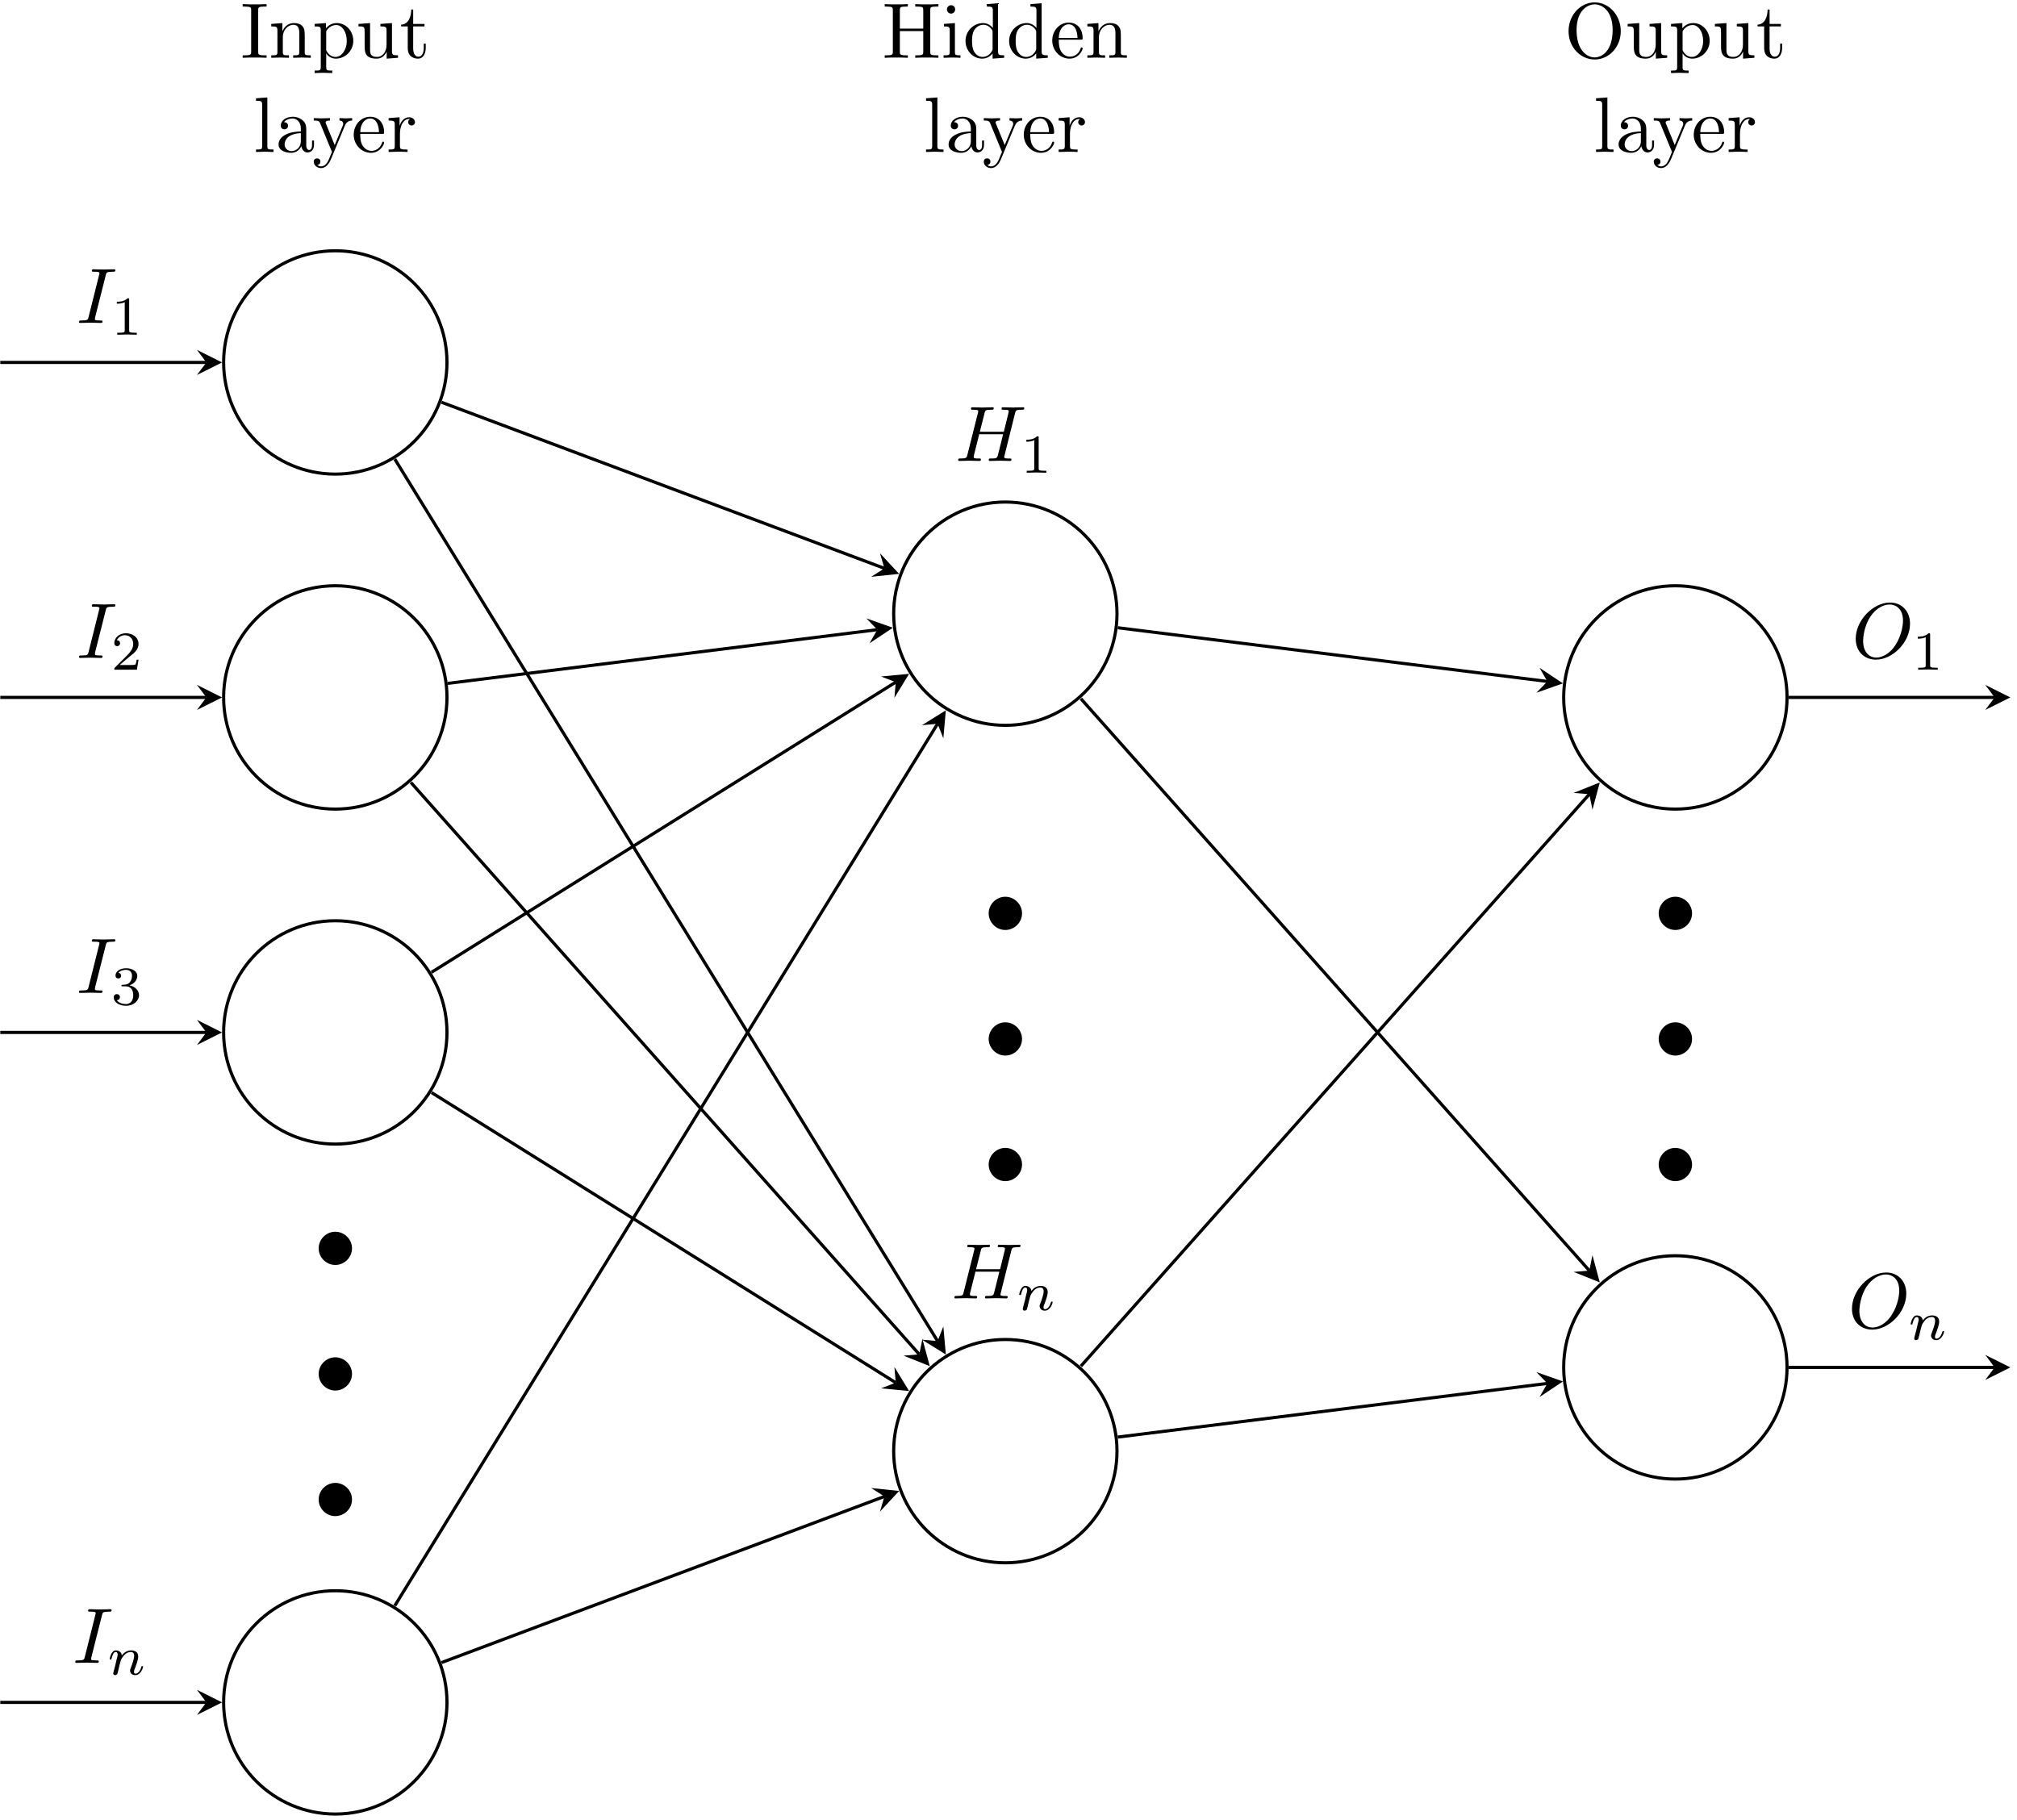 <?xml version="1.0" encoding="UTF-8"?>
<svg xmlns="http://www.w3.org/2000/svg" xmlns:xlink="http://www.w3.org/1999/xlink" width="256pt" height="231pt" viewBox="0 0 256 231" version="1.1">
<defs>
<g>
<symbol overflow="visible" id="glyph0-0">
<path style="stroke:none;" d=""/>
</symbol>
<symbol overflow="visible" id="glyph0-1">
<path style="stroke:none;" d="M 7.656 -2.109 C 7.656 -3.266 6.688 -4.219 5.531 -4.219 C 4.391 -4.219 3.422 -3.266 3.422 -2.109 C 3.422 -0.953 4.391 0 5.531 0 C 6.688 0 7.656 -0.953 7.656 -2.109 Z M 7.656 -2.109 "/>
</symbol>
<symbol overflow="visible" id="glyph1-0">
<path style="stroke:none;" d=""/>
</symbol>
<symbol overflow="visible" id="glyph1-1">
<path style="stroke:none;" d="M 3.734 -6.047 C 3.812 -6.406 3.844 -6.5 4.641 -6.5 C 4.875 -6.5 4.953 -6.5 4.953 -6.688 C 4.953 -6.812 4.844 -6.812 4.812 -6.812 C 4.516 -6.812 3.781 -6.781 3.484 -6.781 C 3.188 -6.781 2.469 -6.812 2.156 -6.812 C 2.094 -6.812 1.969 -6.812 1.969 -6.609 C 1.969 -6.5 2.047 -6.5 2.25 -6.5 C 2.656 -6.5 2.938 -6.5 2.938 -6.312 C 2.938 -6.266 2.938 -6.234 2.906 -6.156 L 1.562 -0.781 C 1.469 -0.406 1.453 -0.312 0.656 -0.312 C 0.422 -0.312 0.344 -0.312 0.344 -0.109 C 0.344 0 0.453 0 0.484 0 C 0.781 0 1.5 -0.031 1.797 -0.031 C 2.094 -0.031 2.828 0 3.125 0 C 3.203 0 3.328 0 3.328 -0.188 C 3.328 -0.312 3.25 -0.312 3.031 -0.312 C 2.844 -0.312 2.797 -0.312 2.609 -0.328 C 2.391 -0.344 2.359 -0.391 2.359 -0.5 C 2.359 -0.578 2.375 -0.656 2.391 -0.734 Z M 3.734 -6.047 "/>
</symbol>
<symbol overflow="visible" id="glyph1-2">
<path style="stroke:none;" d="M 7.609 -6.047 C 7.703 -6.406 7.719 -6.5 8.438 -6.5 C 8.703 -6.5 8.781 -6.5 8.781 -6.703 C 8.781 -6.812 8.672 -6.812 8.641 -6.812 C 8.359 -6.812 7.641 -6.781 7.359 -6.781 C 7.078 -6.781 6.375 -6.812 6.078 -6.812 C 6 -6.812 5.891 -6.812 5.891 -6.609 C 5.891 -6.5 5.984 -6.5 6.172 -6.5 C 6.188 -6.5 6.375 -6.5 6.547 -6.484 C 6.734 -6.453 6.812 -6.453 6.812 -6.312 C 6.812 -6.281 6.812 -6.266 6.781 -6.125 L 6.188 -3.703 L 3.141 -3.703 L 3.734 -6.047 C 3.812 -6.406 3.844 -6.5 4.562 -6.5 C 4.828 -6.5 4.906 -6.5 4.906 -6.703 C 4.906 -6.812 4.797 -6.812 4.766 -6.812 C 4.484 -6.812 3.766 -6.781 3.484 -6.781 C 3.203 -6.781 2.5 -6.812 2.203 -6.812 C 2.125 -6.812 2.016 -6.812 2.016 -6.609 C 2.016 -6.5 2.109 -6.5 2.297 -6.5 C 2.312 -6.5 2.5 -6.5 2.672 -6.484 C 2.844 -6.453 2.938 -6.453 2.938 -6.312 C 2.938 -6.281 2.938 -6.25 2.906 -6.125 L 1.562 -0.781 C 1.469 -0.391 1.453 -0.312 0.656 -0.312 C 0.484 -0.312 0.391 -0.312 0.391 -0.109 C 0.391 0 0.516 0 0.531 0 C 0.812 0 1.516 -0.031 1.797 -0.031 C 2 -0.031 2.219 -0.016 2.438 -0.016 C 2.656 -0.016 2.875 0 3.078 0 C 3.156 0 3.281 0 3.281 -0.203 C 3.281 -0.312 3.188 -0.312 3 -0.312 C 2.625 -0.312 2.359 -0.312 2.359 -0.484 C 2.359 -0.547 2.375 -0.594 2.375 -0.656 L 3.062 -3.391 L 6.094 -3.391 C 5.688 -1.734 5.453 -0.781 5.406 -0.641 C 5.312 -0.312 5.125 -0.312 4.5 -0.312 C 4.359 -0.312 4.266 -0.312 4.266 -0.109 C 4.266 0 4.391 0 4.406 0 C 4.688 0 5.391 -0.031 5.672 -0.031 C 5.875 -0.031 6.094 -0.016 6.312 -0.016 C 6.531 -0.016 6.75 0 6.953 0 C 7.031 0 7.156 0 7.156 -0.203 C 7.156 -0.312 7.062 -0.312 6.875 -0.312 C 6.516 -0.312 6.234 -0.312 6.234 -0.484 C 6.234 -0.547 6.25 -0.594 6.266 -0.656 Z M 7.609 -6.047 "/>
</symbol>
<symbol overflow="visible" id="glyph1-3">
<path style="stroke:none;" d="M 7.375 -4.344 C 7.375 -5.953 6.312 -7.031 4.828 -7.031 C 2.688 -7.031 0.484 -4.766 0.484 -2.438 C 0.484 -0.781 1.609 0.219 3.047 0.219 C 5.156 0.219 7.375 -1.969 7.375 -4.344 Z M 3.094 -0.047 C 2.109 -0.047 1.422 -0.844 1.422 -2.156 C 1.422 -2.609 1.562 -4.062 2.328 -5.219 C 3.016 -6.266 3.984 -6.781 4.781 -6.781 C 5.594 -6.781 6.484 -6.219 6.484 -4.734 C 6.484 -4.016 6.219 -2.469 5.234 -1.234 C 4.75 -0.625 3.938 -0.047 3.094 -0.047 Z M 3.094 -0.047 "/>
</symbol>
<symbol overflow="visible" id="glyph2-0">
<path style="stroke:none;" d=""/>
</symbol>
<symbol overflow="visible" id="glyph2-1">
<path style="stroke:none;" d="M 2.328 -4.438 C 2.328 -4.625 2.328 -4.625 2.125 -4.625 C 1.672 -4.188 1.047 -4.188 0.766 -4.188 L 0.766 -3.938 C 0.922 -3.938 1.391 -3.938 1.766 -4.125 L 1.766 -0.578 C 1.766 -0.344 1.766 -0.25 1.078 -0.25 L 0.812 -0.25 L 0.812 0 C 0.938 0 1.797 -0.031 2.047 -0.031 C 2.266 -0.031 3.141 0 3.297 0 L 3.297 -0.25 L 3.031 -0.25 C 2.328 -0.25 2.328 -0.344 2.328 -0.578 Z M 2.328 -4.438 "/>
</symbol>
<symbol overflow="visible" id="glyph2-2">
<path style="stroke:none;" d="M 3.516 -1.266 L 3.281 -1.266 C 3.266 -1.109 3.188 -0.703 3.094 -0.641 C 3.047 -0.594 2.516 -0.594 2.406 -0.594 L 1.125 -0.594 C 1.859 -1.234 2.109 -1.438 2.516 -1.766 C 3.031 -2.172 3.516 -2.609 3.516 -3.266 C 3.516 -4.109 2.781 -4.625 1.891 -4.625 C 1.031 -4.625 0.438 -4.016 0.438 -3.375 C 0.438 -3.031 0.734 -2.984 0.812 -2.984 C 0.969 -2.984 1.172 -3.109 1.172 -3.359 C 1.172 -3.484 1.125 -3.734 0.766 -3.734 C 0.984 -4.219 1.453 -4.375 1.781 -4.375 C 2.484 -4.375 2.844 -3.828 2.844 -3.266 C 2.844 -2.656 2.406 -2.188 2.188 -1.938 L 0.516 -0.266 C 0.438 -0.203 0.438 -0.188 0.438 0 L 3.312 0 Z M 3.516 -1.266 "/>
</symbol>
<symbol overflow="visible" id="glyph2-3">
<path style="stroke:none;" d="M 1.906 -2.328 C 2.453 -2.328 2.844 -1.953 2.844 -1.203 C 2.844 -0.344 2.328 -0.078 1.938 -0.078 C 1.656 -0.078 1.031 -0.156 0.75 -0.578 C 1.078 -0.578 1.156 -0.812 1.156 -0.969 C 1.156 -1.188 0.984 -1.344 0.766 -1.344 C 0.578 -1.344 0.375 -1.219 0.375 -0.938 C 0.375 -0.281 1.094 0.141 1.938 0.141 C 2.906 0.141 3.578 -0.516 3.578 -1.203 C 3.578 -1.75 3.141 -2.297 2.375 -2.453 C 3.094 -2.719 3.359 -3.234 3.359 -3.672 C 3.359 -4.219 2.734 -4.625 1.953 -4.625 C 1.188 -4.625 0.594 -4.25 0.594 -3.688 C 0.594 -3.453 0.75 -3.328 0.953 -3.328 C 1.172 -3.328 1.312 -3.484 1.312 -3.672 C 1.312 -3.875 1.172 -4.031 0.953 -4.047 C 1.203 -4.344 1.672 -4.422 1.938 -4.422 C 2.25 -4.422 2.688 -4.266 2.688 -3.672 C 2.688 -3.375 2.594 -3.047 2.406 -2.844 C 2.188 -2.578 1.984 -2.562 1.641 -2.531 C 1.469 -2.516 1.453 -2.516 1.422 -2.516 C 1.406 -2.516 1.344 -2.5 1.344 -2.422 C 1.344 -2.328 1.406 -2.328 1.531 -2.328 Z M 1.906 -2.328 "/>
</symbol>
<symbol overflow="visible" id="glyph3-0">
<path style="stroke:none;" d=""/>
</symbol>
<symbol overflow="visible" id="glyph3-1">
<path style="stroke:none;" d="M 0.844 -0.438 C 0.828 -0.344 0.781 -0.172 0.781 -0.156 C 0.781 0 0.906 0.062 1.016 0.062 C 1.141 0.062 1.25 -0.016 1.297 -0.078 C 1.328 -0.141 1.375 -0.375 1.422 -0.516 C 1.453 -0.641 1.531 -0.969 1.562 -1.141 C 1.609 -1.297 1.656 -1.453 1.688 -1.609 C 1.766 -1.891 1.781 -1.953 1.984 -2.234 C 2.172 -2.516 2.5 -2.875 3.031 -2.875 C 3.422 -2.875 3.438 -2.516 3.438 -2.391 C 3.438 -1.969 3.141 -1.203 3.031 -0.906 C 2.953 -0.703 2.922 -0.641 2.922 -0.531 C 2.922 -0.156 3.219 0.062 3.578 0.062 C 4.281 0.062 4.578 -0.891 4.578 -1 C 4.578 -1.094 4.5 -1.094 4.469 -1.094 C 4.375 -1.094 4.375 -1.047 4.344 -0.969 C 4.188 -0.406 3.875 -0.125 3.609 -0.125 C 3.453 -0.125 3.422 -0.219 3.422 -0.375 C 3.422 -0.531 3.469 -0.625 3.594 -0.938 C 3.672 -1.156 3.953 -1.891 3.953 -2.281 C 3.953 -2.953 3.422 -3.078 3.047 -3.078 C 2.469 -3.078 2.078 -2.719 1.875 -2.438 C 1.828 -2.922 1.422 -3.078 1.125 -3.078 C 0.828 -3.078 0.672 -2.859 0.578 -2.703 C 0.422 -2.438 0.328 -2.047 0.328 -2 C 0.328 -1.922 0.422 -1.922 0.453 -1.922 C 0.547 -1.922 0.547 -1.938 0.594 -2.125 C 0.703 -2.531 0.844 -2.875 1.109 -2.875 C 1.297 -2.875 1.344 -2.719 1.344 -2.531 C 1.344 -2.406 1.281 -2.141 1.219 -1.953 C 1.172 -1.766 1.109 -1.484 1.078 -1.328 Z M 0.844 -0.438 "/>
</symbol>
<symbol overflow="visible" id="glyph4-0">
<path style="stroke:none;" d=""/>
</symbol>
<symbol overflow="visible" id="glyph4-1">
<path style="stroke:none;" d="M 2.25 -6.031 C 2.25 -6.391 2.266 -6.5 3.062 -6.5 L 3.312 -6.5 L 3.312 -6.812 C 2.969 -6.781 2.188 -6.781 1.797 -6.781 C 1.422 -6.781 0.625 -6.781 0.281 -6.812 L 0.281 -6.5 L 0.531 -6.5 C 1.328 -6.5 1.359 -6.391 1.359 -6.031 L 1.359 -0.781 C 1.359 -0.422 1.328 -0.312 0.531 -0.312 L 0.281 -0.312 L 0.281 0 C 0.625 -0.031 1.422 -0.031 1.797 -0.031 C 2.188 -0.031 2.969 -0.031 3.312 0 L 3.312 -0.312 L 3.062 -0.312 C 2.266 -0.312 2.25 -0.422 2.25 -0.781 Z M 2.25 -6.031 "/>
</symbol>
<symbol overflow="visible" id="glyph4-2">
<path style="stroke:none;" d="M 1.094 -3.422 L 1.094 -0.75 C 1.094 -0.312 0.984 -0.312 0.312 -0.312 L 0.312 0 C 0.672 -0.016 1.172 -0.031 1.453 -0.031 C 1.703 -0.031 2.219 -0.016 2.562 0 L 2.562 -0.312 C 1.891 -0.312 1.781 -0.312 1.781 -0.75 L 1.781 -2.594 C 1.781 -3.625 2.5 -4.188 3.125 -4.188 C 3.766 -4.188 3.875 -3.656 3.875 -3.078 L 3.875 -0.75 C 3.875 -0.312 3.766 -0.312 3.094 -0.312 L 3.094 0 C 3.438 -0.016 3.953 -0.031 4.219 -0.031 C 4.469 -0.031 5 -0.016 5.328 0 L 5.328 -0.312 C 4.812 -0.312 4.562 -0.312 4.562 -0.609 L 4.562 -2.516 C 4.562 -3.375 4.562 -3.672 4.25 -4.031 C 4.109 -4.203 3.781 -4.406 3.203 -4.406 C 2.469 -4.406 2 -3.984 1.719 -3.359 L 1.719 -4.406 L 0.312 -4.297 L 0.312 -3.984 C 1.016 -3.984 1.094 -3.922 1.094 -3.422 Z M 1.094 -3.422 "/>
</symbol>
<symbol overflow="visible" id="glyph4-3">
<path style="stroke:none;" d="M 1.719 -3.75 L 1.719 -4.406 L 0.281 -4.297 L 0.281 -3.984 C 0.984 -3.984 1.062 -3.922 1.062 -3.484 L 1.062 1.172 C 1.062 1.625 0.953 1.625 0.281 1.625 L 0.281 1.938 C 0.625 1.922 1.141 1.906 1.391 1.906 C 1.672 1.906 2.172 1.922 2.516 1.938 L 2.516 1.625 C 1.859 1.625 1.75 1.625 1.75 1.172 L 1.75 -0.594 C 1.797 -0.422 2.219 0.109 2.969 0.109 C 4.156 0.109 5.188 -0.875 5.188 -2.156 C 5.188 -3.422 4.234 -4.406 3.109 -4.406 C 2.328 -4.406 1.906 -3.969 1.719 -3.75 Z M 1.75 -1.141 L 1.75 -3.359 C 2.031 -3.875 2.516 -4.156 3.031 -4.156 C 3.766 -4.156 4.359 -3.281 4.359 -2.156 C 4.359 -0.953 3.672 -0.109 2.938 -0.109 C 2.531 -0.109 2.156 -0.312 1.891 -0.719 C 1.75 -0.922 1.75 -0.938 1.75 -1.141 Z M 1.75 -1.141 "/>
</symbol>
<symbol overflow="visible" id="glyph4-4">
<path style="stroke:none;" d="M 3.891 -0.781 L 3.891 0.109 L 5.328 0 L 5.328 -0.312 C 4.641 -0.312 4.562 -0.375 4.562 -0.875 L 4.562 -4.406 L 3.094 -4.297 L 3.094 -3.984 C 3.781 -3.984 3.875 -3.922 3.875 -3.422 L 3.875 -1.656 C 3.875 -0.781 3.391 -0.109 2.656 -0.109 C 1.828 -0.109 1.781 -0.578 1.781 -1.094 L 1.781 -4.406 L 0.312 -4.297 L 0.312 -3.984 C 1.094 -3.984 1.094 -3.953 1.094 -3.078 L 1.094 -1.578 C 1.094 -0.797 1.094 0.109 2.609 0.109 C 3.172 0.109 3.609 -0.172 3.891 -0.781 Z M 3.891 -0.781 "/>
</symbol>
<symbol overflow="visible" id="glyph4-5">
<path style="stroke:none;" d="M 1.719 -3.984 L 3.156 -3.984 L 3.156 -4.297 L 1.719 -4.297 L 1.719 -6.125 L 1.469 -6.125 C 1.469 -5.312 1.172 -4.25 0.188 -4.203 L 0.188 -3.984 L 1.031 -3.984 L 1.031 -1.234 C 1.031 -0.016 1.969 0.109 2.328 0.109 C 3.031 0.109 3.312 -0.594 3.312 -1.234 L 3.312 -1.797 L 3.062 -1.797 L 3.062 -1.25 C 3.062 -0.516 2.766 -0.141 2.391 -0.141 C 1.719 -0.141 1.719 -1.047 1.719 -1.219 Z M 1.719 -3.984 "/>
</symbol>
<symbol overflow="visible" id="glyph4-6">
<path style="stroke:none;" d="M 1.766 -6.922 L 0.328 -6.812 L 0.328 -6.5 C 1.031 -6.5 1.109 -6.438 1.109 -5.938 L 1.109 -0.75 C 1.109 -0.312 1 -0.312 0.328 -0.312 L 0.328 0 C 0.656 -0.016 1.188 -0.031 1.438 -0.031 C 1.688 -0.031 2.172 -0.016 2.547 0 L 2.547 -0.312 C 1.875 -0.312 1.766 -0.312 1.766 -0.75 Z M 1.766 -6.922 "/>
</symbol>
<symbol overflow="visible" id="glyph4-7">
<path style="stroke:none;" d="M 3.312 -0.75 C 3.359 -0.359 3.625 0.062 4.094 0.062 C 4.312 0.062 4.922 -0.078 4.922 -0.891 L 4.922 -1.453 L 4.672 -1.453 L 4.672 -0.891 C 4.672 -0.312 4.422 -0.25 4.312 -0.25 C 3.984 -0.25 3.938 -0.703 3.938 -0.75 L 3.938 -2.734 C 3.938 -3.156 3.938 -3.547 3.578 -3.922 C 3.188 -4.312 2.688 -4.469 2.219 -4.469 C 1.391 -4.469 0.703 -4 0.703 -3.344 C 0.703 -3.047 0.906 -2.875 1.172 -2.875 C 1.453 -2.875 1.625 -3.078 1.625 -3.328 C 1.625 -3.453 1.578 -3.781 1.109 -3.781 C 1.391 -4.141 1.875 -4.25 2.188 -4.25 C 2.688 -4.25 3.25 -3.859 3.25 -2.969 L 3.25 -2.609 C 2.734 -2.578 2.047 -2.547 1.422 -2.25 C 0.672 -1.906 0.422 -1.391 0.422 -0.953 C 0.422 -0.141 1.391 0.109 2.016 0.109 C 2.672 0.109 3.125 -0.297 3.312 -0.75 Z M 3.25 -2.391 L 3.25 -1.391 C 3.25 -0.453 2.531 -0.109 2.078 -0.109 C 1.594 -0.109 1.188 -0.453 1.188 -0.953 C 1.188 -1.5 1.609 -2.328 3.25 -2.391 Z M 3.25 -2.391 "/>
</symbol>
<symbol overflow="visible" id="glyph4-8">
<path style="stroke:none;" d="M 4.141 -3.344 C 4.391 -3.984 4.906 -3.984 5.062 -3.984 L 5.062 -4.297 C 4.828 -4.281 4.547 -4.266 4.312 -4.266 C 4.141 -4.266 3.672 -4.281 3.453 -4.297 L 3.453 -3.984 C 3.766 -3.984 3.922 -3.812 3.922 -3.562 C 3.922 -3.453 3.906 -3.438 3.859 -3.312 L 2.844 -0.875 L 1.75 -3.547 C 1.703 -3.656 1.688 -3.688 1.688 -3.734 C 1.688 -3.984 2.047 -3.984 2.25 -3.984 L 2.25 -4.297 C 1.984 -4.281 1.328 -4.266 1.156 -4.266 C 0.891 -4.266 0.484 -4.281 0.188 -4.297 L 0.188 -3.984 C 0.672 -3.984 0.859 -3.984 1 -3.641 L 2.5 0 C 2.438 0.125 2.297 0.453 2.25 0.594 C 2.031 1.141 1.75 1.828 1.109 1.828 C 1.062 1.828 0.828 1.828 0.641 1.641 C 0.953 1.609 1.031 1.391 1.031 1.219 C 1.031 0.969 0.844 0.812 0.609 0.812 C 0.406 0.812 0.188 0.938 0.188 1.234 C 0.188 1.688 0.609 2.047 1.109 2.047 C 1.734 2.047 2.141 1.469 2.375 0.906 Z M 4.141 -3.344 "/>
</symbol>
<symbol overflow="visible" id="glyph4-9">
<path style="stroke:none;" d="M 1.109 -2.516 C 1.172 -4 2.016 -4.25 2.359 -4.25 C 3.375 -4.25 3.484 -2.906 3.484 -2.516 Z M 1.109 -2.297 L 3.891 -2.297 C 4.109 -2.297 4.141 -2.297 4.141 -2.516 C 4.141 -3.5 3.594 -4.469 2.359 -4.469 C 1.203 -4.469 0.281 -3.438 0.281 -2.188 C 0.281 -0.859 1.328 0.109 2.469 0.109 C 3.688 0.109 4.141 -1 4.141 -1.188 C 4.141 -1.281 4.062 -1.312 4 -1.312 C 3.922 -1.312 3.891 -1.25 3.875 -1.172 C 3.531 -0.141 2.625 -0.141 2.531 -0.141 C 2.031 -0.141 1.641 -0.438 1.406 -0.812 C 1.109 -1.281 1.109 -1.938 1.109 -2.297 Z M 1.109 -2.297 "/>
</symbol>
<symbol overflow="visible" id="glyph4-10">
<path style="stroke:none;" d="M 1.672 -3.312 L 1.672 -4.406 L 0.281 -4.297 L 0.281 -3.984 C 0.984 -3.984 1.062 -3.922 1.062 -3.422 L 1.062 -0.75 C 1.062 -0.312 0.953 -0.312 0.281 -0.312 L 0.281 0 C 0.672 -0.016 1.141 -0.031 1.422 -0.031 C 1.812 -0.031 2.281 -0.031 2.688 0 L 2.688 -0.312 L 2.469 -0.312 C 1.734 -0.312 1.719 -0.422 1.719 -0.781 L 1.719 -2.312 C 1.719 -3.297 2.141 -4.188 2.891 -4.188 C 2.953 -4.188 2.984 -4.188 3 -4.172 C 2.969 -4.172 2.766 -4.047 2.766 -3.781 C 2.766 -3.516 2.984 -3.359 3.203 -3.359 C 3.375 -3.359 3.625 -3.484 3.625 -3.797 C 3.625 -4.109 3.312 -4.406 2.891 -4.406 C 2.156 -4.406 1.797 -3.734 1.672 -3.312 Z M 1.672 -3.312 "/>
</symbol>
<symbol overflow="visible" id="glyph4-11">
<path style="stroke:none;" d="M 6.109 -6.031 C 6.109 -6.391 6.125 -6.5 6.891 -6.5 L 7.141 -6.5 L 7.141 -6.812 C 6.781 -6.781 6.047 -6.781 5.672 -6.781 C 5.297 -6.781 4.547 -6.781 4.203 -6.812 L 4.203 -6.5 L 4.438 -6.5 C 5.203 -6.5 5.219 -6.391 5.219 -6.031 L 5.219 -3.703 L 2.25 -3.703 L 2.25 -6.031 C 2.25 -6.391 2.266 -6.5 3.031 -6.5 L 3.266 -6.5 L 3.266 -6.812 C 2.922 -6.781 2.188 -6.781 1.797 -6.781 C 1.422 -6.781 0.672 -6.781 0.328 -6.812 L 0.328 -6.5 L 0.562 -6.5 C 1.328 -6.5 1.359 -6.391 1.359 -6.031 L 1.359 -0.781 C 1.359 -0.422 1.328 -0.312 0.562 -0.312 L 0.328 -0.312 L 0.328 0 C 0.672 -0.031 1.422 -0.031 1.797 -0.031 C 2.172 -0.031 2.922 -0.031 3.266 0 L 3.266 -0.312 L 3.031 -0.312 C 2.266 -0.312 2.25 -0.422 2.25 -0.781 L 2.25 -3.391 L 5.219 -3.391 L 5.219 -0.781 C 5.219 -0.422 5.203 -0.312 4.438 -0.312 L 4.203 -0.312 L 4.203 0 C 4.547 -0.031 5.281 -0.031 5.656 -0.031 C 6.047 -0.031 6.781 -0.031 7.141 0 L 7.141 -0.312 L 6.891 -0.312 C 6.125 -0.312 6.109 -0.422 6.109 -0.781 Z M 6.109 -6.031 "/>
</symbol>
<symbol overflow="visible" id="glyph4-12">
<path style="stroke:none;" d="M 1.766 -4.406 L 0.375 -4.297 L 0.375 -3.984 C 1.016 -3.984 1.109 -3.922 1.109 -3.438 L 1.109 -0.75 C 1.109 -0.312 1 -0.312 0.328 -0.312 L 0.328 0 C 0.641 -0.016 1.188 -0.031 1.422 -0.031 C 1.781 -0.031 2.125 -0.016 2.469 0 L 2.469 -0.312 C 1.797 -0.312 1.766 -0.359 1.766 -0.75 Z M 1.797 -6.141 C 1.797 -6.453 1.562 -6.672 1.281 -6.672 C 0.969 -6.672 0.75 -6.406 0.75 -6.141 C 0.75 -5.875 0.969 -5.609 1.281 -5.609 C 1.562 -5.609 1.797 -5.828 1.797 -6.141 Z M 1.797 -6.141 "/>
</symbol>
<symbol overflow="visible" id="glyph4-13">
<path style="stroke:none;" d="M 3.781 -0.547 L 3.781 0.109 L 5.25 0 L 5.25 -0.312 C 4.562 -0.312 4.469 -0.375 4.469 -0.875 L 4.469 -6.922 L 3.047 -6.812 L 3.047 -6.5 C 3.734 -6.5 3.812 -6.438 3.812 -5.938 L 3.812 -3.781 C 3.531 -4.141 3.094 -4.406 2.562 -4.406 C 1.391 -4.406 0.344 -3.422 0.344 -2.141 C 0.344 -0.875 1.312 0.109 2.453 0.109 C 3.094 0.109 3.531 -0.234 3.781 -0.547 Z M 3.781 -3.219 L 3.781 -1.172 C 3.781 -1 3.781 -0.984 3.672 -0.812 C 3.375 -0.328 2.938 -0.109 2.5 -0.109 C 2.047 -0.109 1.688 -0.375 1.453 -0.75 C 1.203 -1.156 1.172 -1.719 1.172 -2.141 C 1.172 -2.5 1.188 -3.094 1.469 -3.547 C 1.688 -3.859 2.062 -4.188 2.609 -4.188 C 2.953 -4.188 3.375 -4.031 3.672 -3.594 C 3.781 -3.422 3.781 -3.406 3.781 -3.219 Z M 3.781 -3.219 "/>
</symbol>
<symbol overflow="visible" id="glyph4-14">
<path style="stroke:none;" d="M 7.188 -3.375 C 7.188 -5.406 5.688 -7.031 3.875 -7.031 C 2.078 -7.031 0.562 -5.438 0.562 -3.375 C 0.562 -1.328 2.094 0.219 3.875 0.219 C 5.688 0.219 7.188 -1.359 7.188 -3.375 Z M 3.875 -0.047 C 2.922 -0.047 1.578 -0.922 1.578 -3.516 C 1.578 -6.094 3.047 -6.781 3.875 -6.781 C 4.734 -6.781 6.156 -6.078 6.156 -3.516 C 6.156 -0.875 4.797 -0.047 3.875 -0.047 Z M 3.875 -0.047 "/>
</symbol>
</g>
</defs>
<g id="surface1">
<path style="fill:none;stroke-width:0.399;stroke-linecap:butt;stroke-linejoin:miter;stroke:rgb(0%,0%,0%);stroke-opacity:1;stroke-miterlimit:10;" d="M 14.173 63.781 C 14.173 71.609 7.83 77.953 0.002 77.953 C -7.827 77.953 -14.174 71.609 -14.174 63.781 C -14.174 55.953 -7.827 49.605 0.002 49.605 C 7.83 49.605 14.173 55.953 14.173 63.781 Z M 14.173 63.781 " transform="matrix(1,0,0,-1,42.557,109.785)"/>
<path style="fill:none;stroke-width:0.399;stroke-linecap:butt;stroke-linejoin:miter;stroke:rgb(0%,0%,0%);stroke-opacity:1;stroke-miterlimit:10;" d="M 14.173 21.262 C 14.173 29.09 7.83 35.433 0.002 35.433 C -7.827 35.433 -14.174 29.09 -14.174 21.262 C -14.174 13.433 -7.827 7.086 0.002 7.086 C 7.83 7.086 14.173 13.433 14.173 21.262 Z M 14.173 21.262 " transform="matrix(1,0,0,-1,42.557,109.785)"/>
<path style="fill:none;stroke-width:0.399;stroke-linecap:butt;stroke-linejoin:miter;stroke:rgb(0%,0%,0%);stroke-opacity:1;stroke-miterlimit:10;" d="M 14.173 -21.262 C 14.173 -13.434 7.83 -7.086 0.002 -7.086 C -7.827 -7.086 -14.174 -13.434 -14.174 -21.262 C -14.174 -29.086 -7.827 -35.434 0.002 -35.434 C 7.83 -35.434 14.173 -29.086 14.173 -21.262 Z M 14.173 -21.262 " transform="matrix(1,0,0,-1,42.557,109.785)"/>
<g style="fill:rgb(0%,0%,0%);fill-opacity:1;">
  <use xlink:href="#glyph0-1" x="37.022" y="160.563"/>
</g>
<g style="fill:rgb(0%,0%,0%);fill-opacity:1;">
  <use xlink:href="#glyph0-1" x="37.022" y="176.503"/>
</g>
<g style="fill:rgb(0%,0%,0%);fill-opacity:1;">
  <use xlink:href="#glyph0-1" x="37.022" y="192.443"/>
</g>
<path style="fill:none;stroke-width:0.399;stroke-linecap:butt;stroke-linejoin:miter;stroke:rgb(0%,0%,0%);stroke-opacity:1;stroke-miterlimit:10;" d="M 14.173 -106.301 C 14.173 -98.473 7.83 -92.129 0.002 -92.129 C -7.827 -92.129 -14.174 -98.473 -14.174 -106.301 C -14.174 -114.129 -7.827 -120.473 0.002 -120.473 C 7.83 -120.473 14.173 -114.129 14.173 -106.301 Z M 14.173 -106.301 " transform="matrix(1,0,0,-1,42.557,109.785)"/>
<path style="fill:none;stroke-width:0.399;stroke-linecap:butt;stroke-linejoin:miter;stroke:rgb(0%,0%,0%);stroke-opacity:1;stroke-miterlimit:10;" d="M 99.213 31.89 C 99.213 39.719 92.869 46.062 85.041 46.062 C 77.213 46.062 70.869 39.719 70.869 31.89 C 70.869 24.062 77.213 17.719 85.041 17.719 C 92.869 17.719 99.213 24.062 99.213 31.89 Z M 99.213 31.89 " transform="matrix(1,0,0,-1,42.557,109.785)"/>
<g style="fill:rgb(0%,0%,0%);fill-opacity:1;">
  <use xlink:href="#glyph0-1" x="122.062" y="118.043"/>
</g>
<g style="fill:rgb(0%,0%,0%);fill-opacity:1;">
  <use xlink:href="#glyph0-1" x="122.062" y="133.983"/>
</g>
<g style="fill:rgb(0%,0%,0%);fill-opacity:1;">
  <use xlink:href="#glyph0-1" x="122.062" y="149.923"/>
</g>
<path style="fill:none;stroke-width:0.399;stroke-linecap:butt;stroke-linejoin:miter;stroke:rgb(0%,0%,0%);stroke-opacity:1;stroke-miterlimit:10;" d="M 99.213 -74.41 C 99.213 -66.582 92.869 -60.238 85.041 -60.238 C 77.213 -60.238 70.869 -66.582 70.869 -74.41 C 70.869 -82.238 77.213 -88.582 85.041 -88.582 C 92.869 -88.582 99.213 -82.238 99.213 -74.41 Z M 99.213 -74.41 " transform="matrix(1,0,0,-1,42.557,109.785)"/>
<path style="fill:none;stroke-width:0.399;stroke-linecap:butt;stroke-linejoin:miter;stroke:rgb(0%,0%,0%);stroke-opacity:1;stroke-miterlimit:10;" d="M 184.256 21.262 C 184.256 29.09 177.908 35.433 170.08 35.433 C 162.252 35.433 155.908 29.09 155.908 21.262 C 155.908 13.433 162.252 7.086 170.08 7.086 C 177.908 7.086 184.256 13.433 184.256 21.262 Z M 184.256 21.262 " transform="matrix(1,0,0,-1,42.557,109.785)"/>
<g style="fill:rgb(0%,0%,0%);fill-opacity:1;">
  <use xlink:href="#glyph0-1" x="207.101" y="118.043"/>
</g>
<g style="fill:rgb(0%,0%,0%);fill-opacity:1;">
  <use xlink:href="#glyph0-1" x="207.101" y="133.983"/>
</g>
<g style="fill:rgb(0%,0%,0%);fill-opacity:1;">
  <use xlink:href="#glyph0-1" x="207.101" y="149.923"/>
</g>
<path style="fill:none;stroke-width:0.399;stroke-linecap:butt;stroke-linejoin:miter;stroke:rgb(0%,0%,0%);stroke-opacity:1;stroke-miterlimit:10;" d="M 184.256 -63.781 C 184.256 -55.953 177.908 -49.606 170.08 -49.606 C 162.252 -49.606 155.908 -55.953 155.908 -63.781 C 155.908 -71.61 162.252 -77.953 170.08 -77.953 C 177.908 -77.953 184.256 -71.61 184.256 -63.781 Z M 184.256 -63.781 " transform="matrix(1,0,0,-1,42.557,109.785)"/>
<path style="fill:none;stroke-width:0.399;stroke-linecap:butt;stroke-linejoin:miter;stroke:rgb(0%,0%,0%);stroke-opacity:1;stroke-miterlimit:10;" d="M -16.366 63.781 L -42.522 63.781 " transform="matrix(1,0,0,-1,42.557,109.785)"/>
<path style=" stroke:none;fill-rule:nonzero;fill:rgb(0%,0%,0%);fill-opacity:1;" d="M 28.184 46.004 L 24.996 44.41 L 26.191 46.004 L 24.996 47.598 "/>
<g style="fill:rgb(0%,0%,0%);fill-opacity:1;">
  <use xlink:href="#glyph1-1" x="9.687" y="40.991"/>
</g>
<g style="fill:rgb(0%,0%,0%);fill-opacity:1;">
  <use xlink:href="#glyph2-1" x="14.066" y="42.486"/>
</g>
<path style="fill:none;stroke-width:0.399;stroke-linecap:butt;stroke-linejoin:miter;stroke:rgb(0%,0%,0%);stroke-opacity:1;stroke-miterlimit:10;" d="M -16.366 21.262 L -42.522 21.262 " transform="matrix(1,0,0,-1,42.557,109.785)"/>
<path style=" stroke:none;fill-rule:nonzero;fill:rgb(0%,0%,0%);fill-opacity:1;" d="M 28.184 88.523 L 24.996 86.93 L 26.191 88.523 L 24.996 90.117 "/>
<g style="fill:rgb(0%,0%,0%);fill-opacity:1;">
  <use xlink:href="#glyph1-1" x="9.687" y="83.511"/>
</g>
<g style="fill:rgb(0%,0%,0%);fill-opacity:1;">
  <use xlink:href="#glyph2-2" x="14.066" y="85.005"/>
</g>
<path style="fill:none;stroke-width:0.399;stroke-linecap:butt;stroke-linejoin:miter;stroke:rgb(0%,0%,0%);stroke-opacity:1;stroke-miterlimit:10;" d="M -16.366 -21.262 L -42.522 -21.262 " transform="matrix(1,0,0,-1,42.557,109.785)"/>
<path style=" stroke:none;fill-rule:nonzero;fill:rgb(0%,0%,0%);fill-opacity:1;" d="M 28.184 131.047 L 24.996 129.449 L 26.191 131.047 L 24.996 132.641 "/>
<g style="fill:rgb(0%,0%,0%);fill-opacity:1;">
  <use xlink:href="#glyph1-1" x="9.687" y="126.031"/>
</g>
<g style="fill:rgb(0%,0%,0%);fill-opacity:1;">
  <use xlink:href="#glyph2-3" x="14.066" y="127.525"/>
</g>
<path style="fill:none;stroke-width:0.399;stroke-linecap:butt;stroke-linejoin:miter;stroke:rgb(0%,0%,0%);stroke-opacity:1;stroke-miterlimit:10;" d="M -16.366 -106.301 L -42.522 -106.301 " transform="matrix(1,0,0,-1,42.557,109.785)"/>
<path style=" stroke:none;fill-rule:nonzero;fill:rgb(0%,0%,0%);fill-opacity:1;" d="M 28.184 216.086 L 24.996 214.492 L 26.191 216.086 L 24.996 217.68 "/>
<g style="fill:rgb(0%,0%,0%);fill-opacity:1;">
  <use xlink:href="#glyph1-1" x="9.21" y="211.07"/>
</g>
<g style="fill:rgb(0%,0%,0%);fill-opacity:1;">
  <use xlink:href="#glyph3-1" x="13.589" y="212.564"/>
</g>
<g style="fill:rgb(0%,0%,0%);fill-opacity:1;">
  <use xlink:href="#glyph1-2" x="121.221" y="58.509"/>
</g>
<g style="fill:rgb(0%,0%,0%);fill-opacity:1;">
  <use xlink:href="#glyph2-1" x="129.502" y="60.003"/>
</g>
<g style="fill:rgb(0%,0%,0%);fill-opacity:1;">
  <use xlink:href="#glyph1-2" x="120.744" y="164.808"/>
</g>
<g style="fill:rgb(0%,0%,0%);fill-opacity:1;">
  <use xlink:href="#glyph3-1" x="129.026" y="166.302"/>
</g>
<path style="fill:none;stroke-width:0.399;stroke-linecap:butt;stroke-linejoin:miter;stroke:rgb(0%,0%,0%);stroke-opacity:1;stroke-miterlimit:10;" d="M 184.455 21.262 L 210.607 21.262 " transform="matrix(1,0,0,-1,42.557,109.785)"/>
<path style=" stroke:none;fill-rule:nonzero;fill:rgb(0%,0%,0%);fill-opacity:1;" d="M 255.156 88.523 L 251.969 86.93 L 253.164 88.523 L 251.969 90.117 "/>
<g style="fill:rgb(0%,0%,0%);fill-opacity:1;">
  <use xlink:href="#glyph1-3" x="235.047" y="83.511"/>
</g>
<g style="fill:rgb(0%,0%,0%);fill-opacity:1;">
  <use xlink:href="#glyph2-1" x="242.647" y="85.005"/>
</g>
<path style="fill:none;stroke-width:0.399;stroke-linecap:butt;stroke-linejoin:miter;stroke:rgb(0%,0%,0%);stroke-opacity:1;stroke-miterlimit:10;" d="M 184.455 -63.781 L 210.607 -63.781 " transform="matrix(1,0,0,-1,42.557,109.785)"/>
<path style=" stroke:none;fill-rule:nonzero;fill:rgb(0%,0%,0%);fill-opacity:1;" d="M 255.156 173.566 L 251.969 171.973 L 253.164 173.566 L 251.969 175.16 "/>
<g style="fill:rgb(0%,0%,0%);fill-opacity:1;">
  <use xlink:href="#glyph1-3" x="234.571" y="168.55"/>
</g>
<g style="fill:rgb(0%,0%,0%);fill-opacity:1;">
  <use xlink:href="#glyph3-1" x="242.17" y="170.045"/>
</g>
<path style="fill:none;stroke-width:0.399;stroke-linecap:butt;stroke-linejoin:miter;stroke:rgb(0%,0%,0%);stroke-opacity:1;stroke-miterlimit:10;" d="M 13.478 58.726 L 69.693 37.644 " transform="matrix(1,0,0,-1,42.557,109.785)"/>
<path style=" stroke:none;fill-rule:nonzero;fill:rgb(0%,0%,0%);fill-opacity:1;" d="M 114.117 72.84 L 111.688 70.223 L 112.25 72.141 L 110.566 73.215 "/>
<path style="fill:none;stroke-width:0.399;stroke-linecap:butt;stroke-linejoin:miter;stroke:rgb(0%,0%,0%);stroke-opacity:1;stroke-miterlimit:10;" d="M 7.552 51.512 L 76.443 -60.438 " transform="matrix(1,0,0,-1,42.557,109.785)"/>
<path style=" stroke:none;fill-rule:nonzero;fill:rgb(0%,0%,0%);fill-opacity:1;" d="M 120.047 171.926 L 119.73 168.367 L 119 170.223 L 117.012 170.043 "/>
<path style="fill:none;stroke-width:0.399;stroke-linecap:butt;stroke-linejoin:miter;stroke:rgb(0%,0%,0%);stroke-opacity:1;stroke-miterlimit:10;" d="M 14.271 23.043 L 68.791 29.859 " transform="matrix(1,0,0,-1,42.557,109.785)"/>
<path style=" stroke:none;fill-rule:nonzero;fill:rgb(0%,0%,0%);fill-opacity:1;" d="M 113.328 79.68 L 109.965 78.492 L 111.348 79.926 L 110.359 81.656 "/>
<path style="fill:none;stroke-width:0.399;stroke-linecap:butt;stroke-linejoin:miter;stroke:rgb(0%,0%,0%);stroke-opacity:1;stroke-miterlimit:10;" d="M 9.591 10.469 L 74.119 -62.125 " transform="matrix(1,0,0,-1,42.557,109.785)"/>
<path style=" stroke:none;fill-rule:nonzero;fill:rgb(0%,0%,0%);fill-opacity:1;" d="M 118.008 173.406 L 117.074 169.949 L 116.676 171.91 L 114.684 172.074 "/>
<path style="fill:none;stroke-width:0.399;stroke-linecap:butt;stroke-linejoin:miter;stroke:rgb(0%,0%,0%);stroke-opacity:1;stroke-miterlimit:10;" d="M 12.216 -13.625 L 71.13 23.199 " transform="matrix(1,0,0,-1,42.557,109.785)"/>
<path style=" stroke:none;fill-rule:nonzero;fill:rgb(0%,0%,0%);fill-opacity:1;" d="M 115.383 85.531 L 111.824 85.867 L 113.688 86.586 L 113.52 88.578 "/>
<path style="fill:none;stroke-width:0.399;stroke-linecap:butt;stroke-linejoin:miter;stroke:rgb(0%,0%,0%);stroke-opacity:1;stroke-miterlimit:10;" d="M 12.216 -28.895 L 71.13 -65.719 " transform="matrix(1,0,0,-1,42.557,109.785)"/>
<path style=" stroke:none;fill-rule:nonzero;fill:rgb(0%,0%,0%);fill-opacity:1;" d="M 115.383 176.562 L 113.52 173.512 L 113.688 175.504 L 111.824 176.223 "/>
<path style="fill:none;stroke-width:0.399;stroke-linecap:butt;stroke-linejoin:miter;stroke:rgb(0%,0%,0%);stroke-opacity:1;stroke-miterlimit:10;" d="M 7.552 -94.031 L 76.443 17.918 " transform="matrix(1,0,0,-1,42.557,109.785)"/>
<path style=" stroke:none;fill-rule:nonzero;fill:rgb(0%,0%,0%);fill-opacity:1;" d="M 120.047 90.164 L 117.012 92.051 L 119 91.867 L 119.73 93.723 "/>
<path style="fill:none;stroke-width:0.399;stroke-linecap:butt;stroke-linejoin:miter;stroke:rgb(0%,0%,0%);stroke-opacity:1;stroke-miterlimit:10;" d="M 13.478 -101.246 L 69.693 -80.164 " transform="matrix(1,0,0,-1,42.557,109.785)"/>
<path style=" stroke:none;fill-rule:nonzero;fill:rgb(0%,0%,0%);fill-opacity:1;" d="M 114.117 189.25 L 110.566 188.875 L 112.25 189.949 L 111.688 191.867 "/>
<path style="fill:none;stroke-width:0.399;stroke-linecap:butt;stroke-linejoin:miter;stroke:rgb(0%,0%,0%);stroke-opacity:1;stroke-miterlimit:10;" d="M 99.31 30.105 L 153.834 23.289 " transform="matrix(1,0,0,-1,42.557,109.785)"/>
<path style=" stroke:none;fill-rule:nonzero;fill:rgb(0%,0%,0%);fill-opacity:1;" d="M 198.367 86.742 L 195.398 84.762 L 196.391 86.496 L 195.004 87.93 "/>
<path style="fill:none;stroke-width:0.399;stroke-linecap:butt;stroke-linejoin:miter;stroke:rgb(0%,0%,0%);stroke-opacity:1;stroke-miterlimit:10;" d="M 94.63 21.101 L 159.162 -51.496 " transform="matrix(1,0,0,-1,42.557,109.785)"/>
<path style=" stroke:none;fill-rule:nonzero;fill:rgb(0%,0%,0%);fill-opacity:1;" d="M 203.047 162.777 L 202.117 159.32 L 201.719 161.281 L 199.723 161.445 "/>
<path style="fill:none;stroke-width:0.399;stroke-linecap:butt;stroke-linejoin:miter;stroke:rgb(0%,0%,0%);stroke-opacity:1;stroke-miterlimit:10;" d="M 94.63 -63.621 L 159.162 8.976 " transform="matrix(1,0,0,-1,42.557,109.785)"/>
<path style=" stroke:none;fill-rule:nonzero;fill:rgb(0%,0%,0%);fill-opacity:1;" d="M 203.047 99.316 L 199.723 100.645 L 201.719 100.809 L 202.117 102.773 "/>
<path style="fill:none;stroke-width:0.399;stroke-linecap:butt;stroke-linejoin:miter;stroke:rgb(0%,0%,0%);stroke-opacity:1;stroke-miterlimit:10;" d="M 99.31 -72.625 L 153.834 -65.813 " transform="matrix(1,0,0,-1,42.557,109.785)"/>
<path style=" stroke:none;fill-rule:nonzero;fill:rgb(0%,0%,0%);fill-opacity:1;" d="M 198.367 175.348 L 195.004 174.16 L 196.391 175.598 L 195.398 177.328 "/>
<g style="fill:rgb(0%,0%,0%);fill-opacity:1;">
  <use xlink:href="#glyph4-1" x="30.519" y="7.334"/>
  <use xlink:href="#glyph4-2" x="34.116" y="7.334"/>
  <use xlink:href="#glyph4-3" x="39.652" y="7.334"/>
  <use xlink:href="#glyph4-4" x="45.187" y="7.334"/>
  <use xlink:href="#glyph4-5" x="50.722" y="7.334"/>
</g>
<g style="fill:rgb(0%,0%,0%);fill-opacity:1;">
  <use xlink:href="#glyph4-6" x="32.165" y="19.289"/>
  <use xlink:href="#glyph4-7" x="34.933" y="19.289"/>
</g>
<g style="fill:rgb(0%,0%,0%);fill-opacity:1;">
  <use xlink:href="#glyph4-8" x="39.635" y="19.289"/>
</g>
<g style="fill:rgb(0%,0%,0%);fill-opacity:1;">
  <use xlink:href="#glyph4-9" x="44.614" y="19.289"/>
  <use xlink:href="#glyph4-10" x="49.042" y="19.289"/>
</g>
<g style="fill:rgb(0%,0%,0%);fill-opacity:1;">
  <use xlink:href="#glyph4-11" x="111.961" y="7.334"/>
  <use xlink:href="#glyph4-12" x="119.433" y="7.334"/>
  <use xlink:href="#glyph4-13" x="122.201" y="7.334"/>
  <use xlink:href="#glyph4-13" x="127.736" y="7.334"/>
  <use xlink:href="#glyph4-9" x="133.271" y="7.334"/>
  <use xlink:href="#glyph4-2" x="137.698" y="7.334"/>
</g>
<g style="fill:rgb(0%,0%,0%);fill-opacity:1;">
  <use xlink:href="#glyph4-6" x="117.205" y="19.289"/>
  <use xlink:href="#glyph4-7" x="119.973" y="19.289"/>
</g>
<g style="fill:rgb(0%,0%,0%);fill-opacity:1;">
  <use xlink:href="#glyph4-8" x="124.675" y="19.289"/>
</g>
<g style="fill:rgb(0%,0%,0%);fill-opacity:1;">
  <use xlink:href="#glyph4-9" x="129.654" y="19.289"/>
  <use xlink:href="#glyph4-10" x="134.082" y="19.289"/>
</g>
<g style="fill:rgb(0%,0%,0%);fill-opacity:1;">
  <use xlink:href="#glyph4-14" x="198.522" y="7.334"/>
  <use xlink:href="#glyph4-4" x="206.271" y="7.334"/>
  <use xlink:href="#glyph4-3" x="211.806" y="7.334"/>
  <use xlink:href="#glyph4-4" x="217.341" y="7.334"/>
  <use xlink:href="#glyph4-5" x="222.877" y="7.334"/>
</g>
<g style="fill:rgb(0%,0%,0%);fill-opacity:1;">
  <use xlink:href="#glyph4-6" x="202.244" y="19.289"/>
  <use xlink:href="#glyph4-7" x="205.012" y="19.289"/>
</g>
<g style="fill:rgb(0%,0%,0%);fill-opacity:1;">
  <use xlink:href="#glyph4-8" x="209.714" y="19.289"/>
</g>
<g style="fill:rgb(0%,0%,0%);fill-opacity:1;">
  <use xlink:href="#glyph4-9" x="214.693" y="19.289"/>
  <use xlink:href="#glyph4-10" x="219.121" y="19.289"/>
</g>
</g>
</svg>
